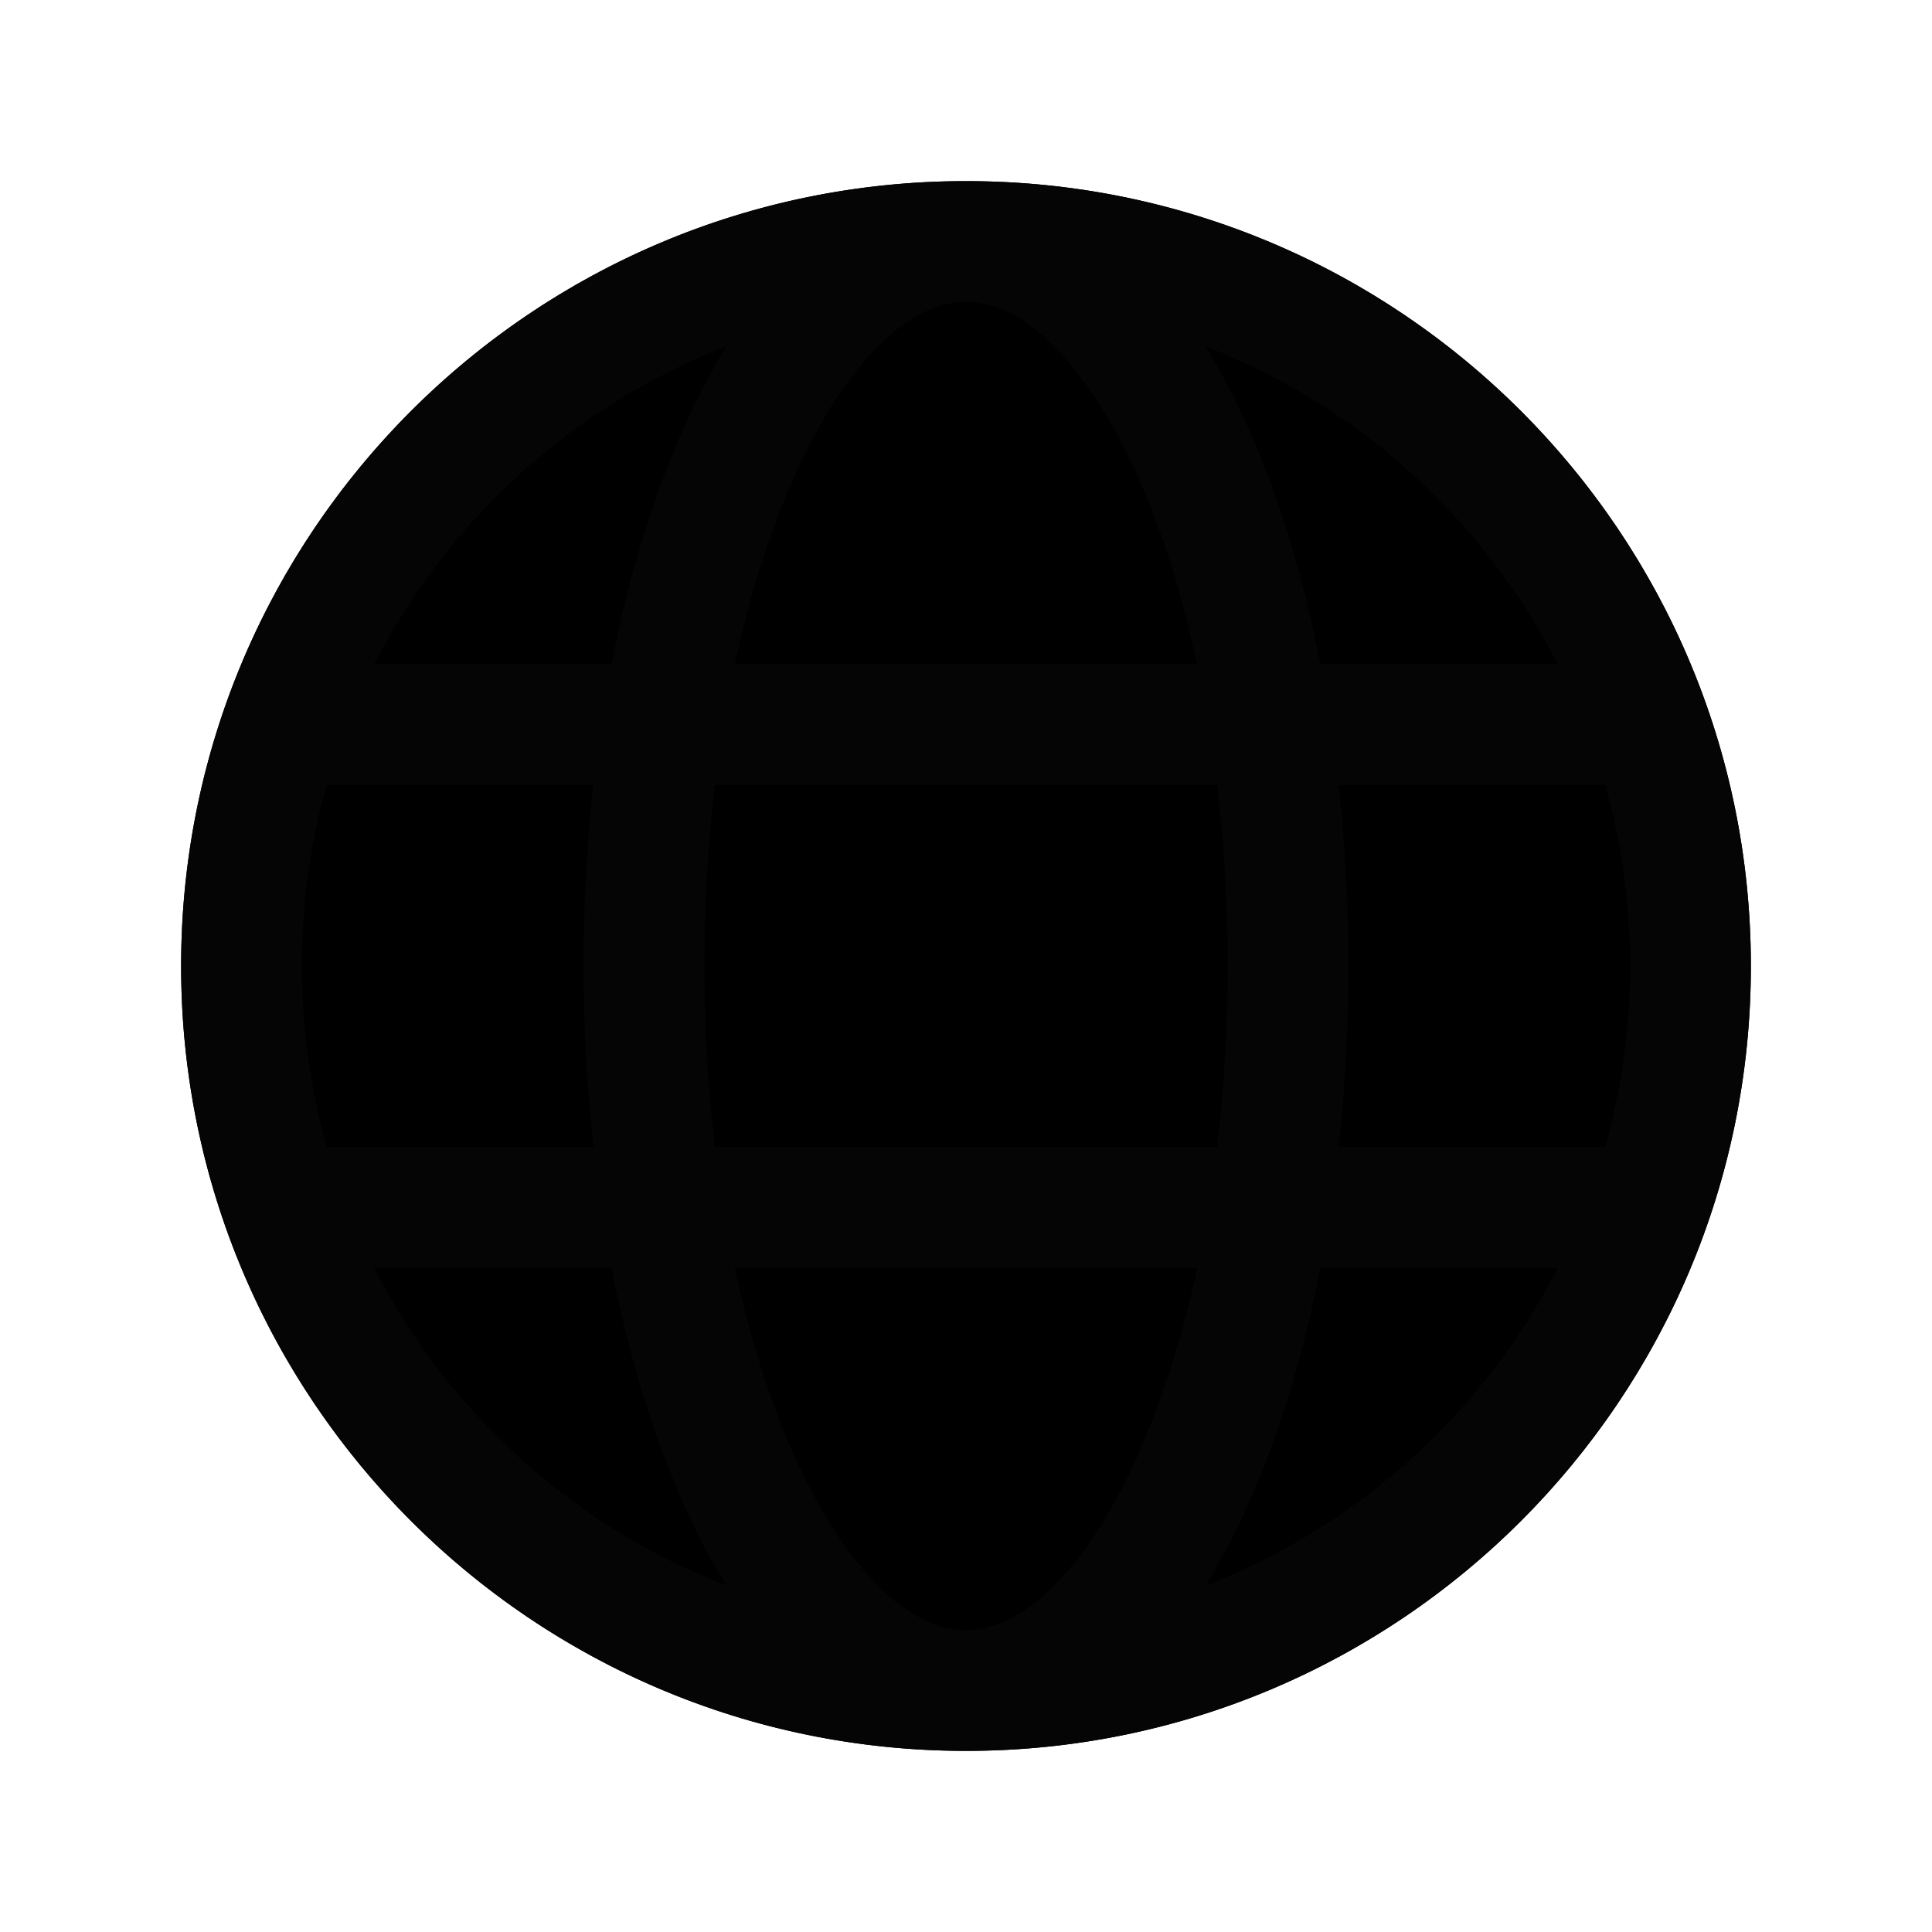 <svg width="28" height="28" viewBox="0 0 28 28" xmlns="http://www.w3.org/2000/svg">
    <g fill="none" fill-rule="evenodd">
        <path d="M14 2.625C7.718 2.625 2.625 7.718 2.625 14S7.718 25.375 14 25.375 25.375 20.282 25.375 14 20.282 2.625 14 2.625z" fill="currentColor"/>
        <path d="M0 0h28v28H0z"/>
        <path d="M14 2.625C7.718 2.625 2.625 7.718 2.625 14S7.718 25.375 14 25.375 25.375 20.282 25.375 14 20.282 2.625 14 2.625zm-9.263 8.75A9.632 9.632 0 0 0 4.375 14c0 .91.126 1.79.362 2.625H8.6A24.072 24.072 0 0 1 8.458 14c0-.901.05-1.78.142-2.625H4.737zm.687-1.75h3.44c.247-1.267.599-2.42 1.037-3.405.19-.427.398-.83.626-1.2a9.66 9.66 0 0 0-5.103 4.605zm4.937 1.75c-.099.833-.153 1.713-.153 2.625 0 .912.054 1.792.153 2.625h7.278c.099-.833.153-1.713.153-2.625 0-.912-.054-1.792-.153-2.625H10.36zm6.989-1.75h-6.7c.218-1.014.508-1.924.85-2.694.392-.883.837-1.544 1.287-1.972.445-.424.853-.584 1.213-.584.36 0 .768.16 1.213.584.45.428.895 1.089 1.287 1.972.342.77.632 1.68.85 2.694zm2.05 1.75c.093.844.142 1.724.142 2.625s-.05 1.78-.142 2.625h3.863A9.636 9.636 0 0 0 23.625 14c0-.91-.126-1.79-.362-2.625H19.4zm3.175-1.75h-3.44c-.246-1.267-.598-2.42-1.036-3.405-.19-.427-.398-.83-.626-1.2a9.66 9.66 0 0 1 5.102 4.605zM10.527 22.979a9.66 9.66 0 0 1-5.103-4.604h3.44c.247 1.267.599 2.42 1.037 3.405.19.427.398.83.626 1.2zm.973-1.91c-.342-.77-.632-1.68-.85-2.694h6.7a13.836 13.836 0 0 1-.85 2.694c-.392.883-.837 1.544-1.287 1.972-.445.424-.853.584-1.213.584-.36 0-.768-.16-1.213-.584-.45-.428-.895-1.089-1.287-1.972zm6.6.711c.437-.985.79-2.138 1.036-3.405h3.44a9.66 9.66 0 0 1-5.103 4.604c.228-.37.437-.772.626-1.199z" fill="#050506"/>
    </g>
</svg>
